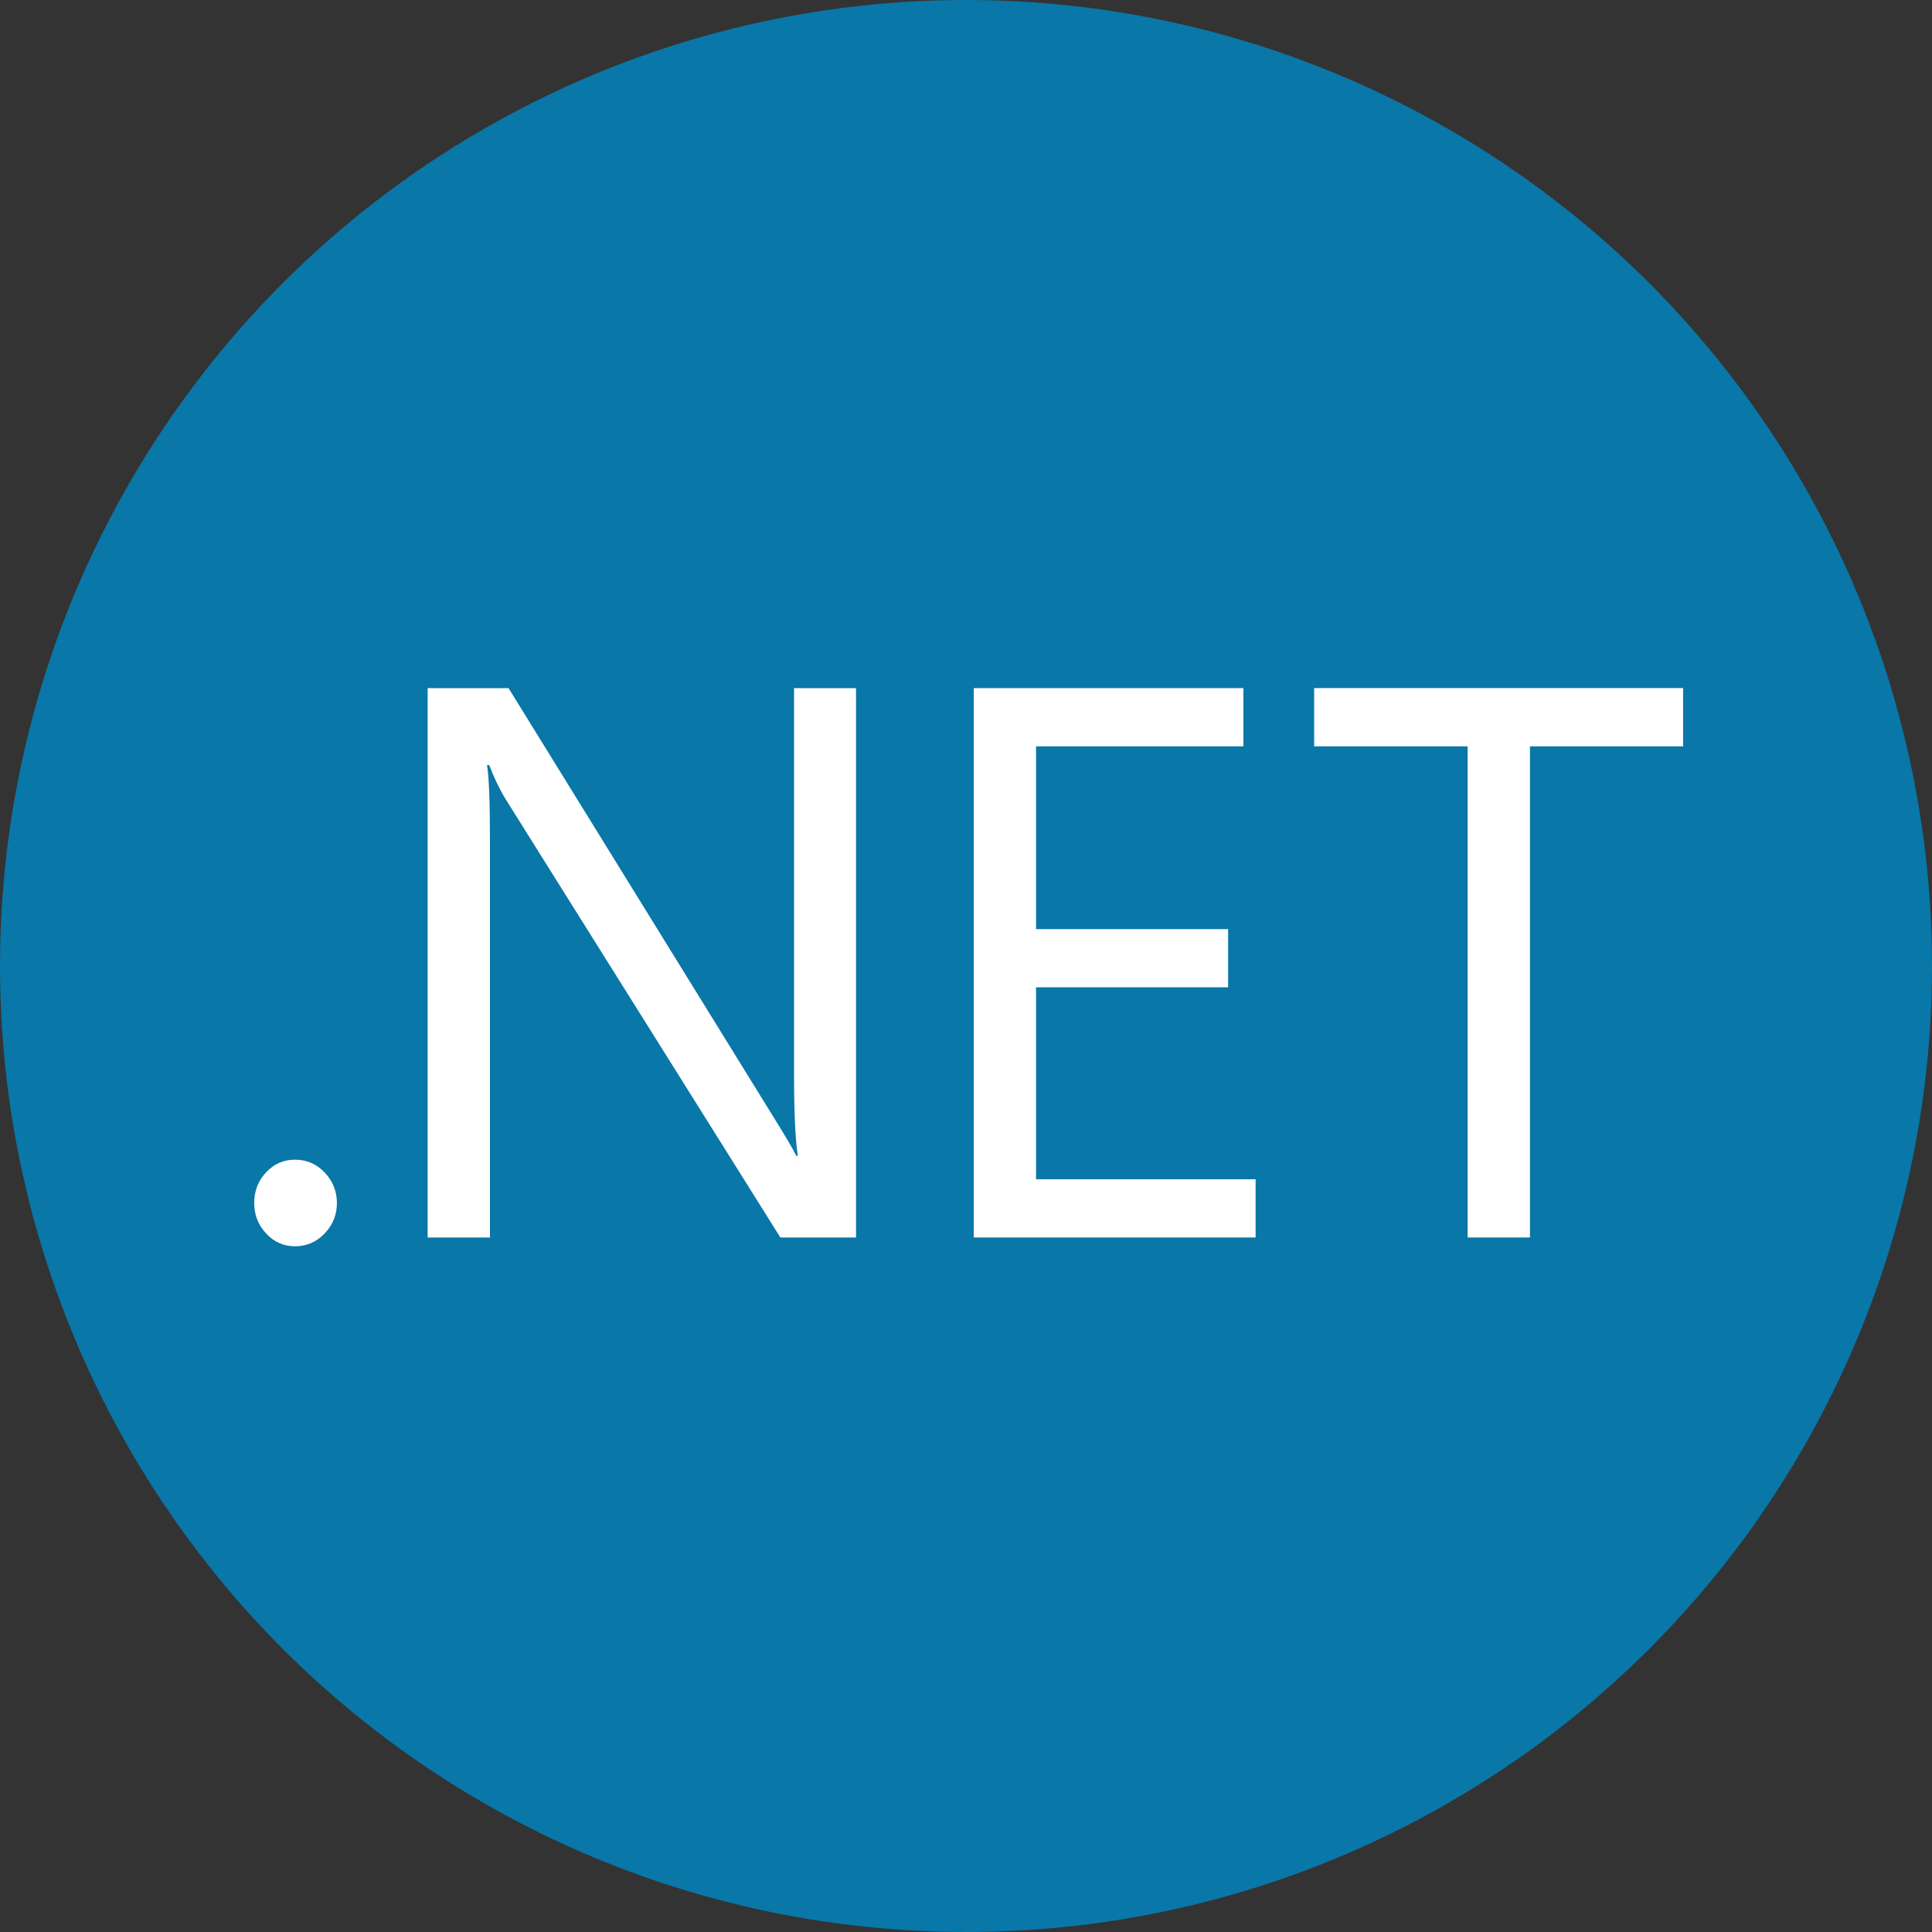 <svg width="40px" height="40px" viewBox="0 0 40 40" version="1.1" xmlns="http://www.w3.org/2000/svg" xmlns:xlink="http://www.w3.org/1999/xlink">
    <rect x="0" y="0" width="40" height="40" fill="#333333" stroke="none"/>
    <circle fill="#0977a8" cx="20" cy="20" r="20"></circle>
    <g id="dotnet" transform="translate(5, 14)" fill-rule="nonzero" fill="#FFFFFF">
        <path d="M1.975,10.907 C1.975,11.15 1.891,11.36 1.722,11.537 C1.553,11.714 1.348,11.803 1.107,11.803 C0.872,11.803 0.672,11.714 0.509,11.537 C0.344,11.36 0.263,11.15 0.263,10.907 C0.263,10.657 0.345,10.447 0.509,10.272 C0.672,10.097 0.873,10.01 1.107,10.01 C1.348,10.01 1.553,10.098 1.722,10.276 C1.891,10.453 1.975,10.664 1.975,10.907" id="Shape"></path>
        <path d="M12.723,11.621 L11.157,11.621 L5.474,2.555 C5.341,2.337 5.227,2.1 5.13,1.841 L5.083,1.841 C5.124,2.084 5.144,2.605 5.144,3.403 L5.144,11.621 L3.854,11.621 L3.854,0.247 L5.529,0.247 L11.041,9.17 C11.261,9.524 11.411,9.777 11.487,9.93 L11.518,9.93 C11.467,9.603 11.44,9.045 11.44,8.258 L11.44,0.247 L12.723,0.247 L12.723,11.621 L12.723,11.621 L12.723,11.621 Z" id="Shape"></path>
        <polygon points="20.996 11.621 15.16 11.621 15.16 0.247 20.743 0.247 20.743 1.452 16.45 1.452 16.45 5.236 20.427 5.236 20.427 6.441 16.45 6.441 16.45 10.415 20.996 10.415"></polygon>
        <polygon points="29.847 1.452 26.676 1.452 26.676 11.621 25.386 11.621 25.386 1.452 22.208 1.452 22.208 0.246 29.847 0.246 29.847 1.452"></polygon>
    </g>
</svg>